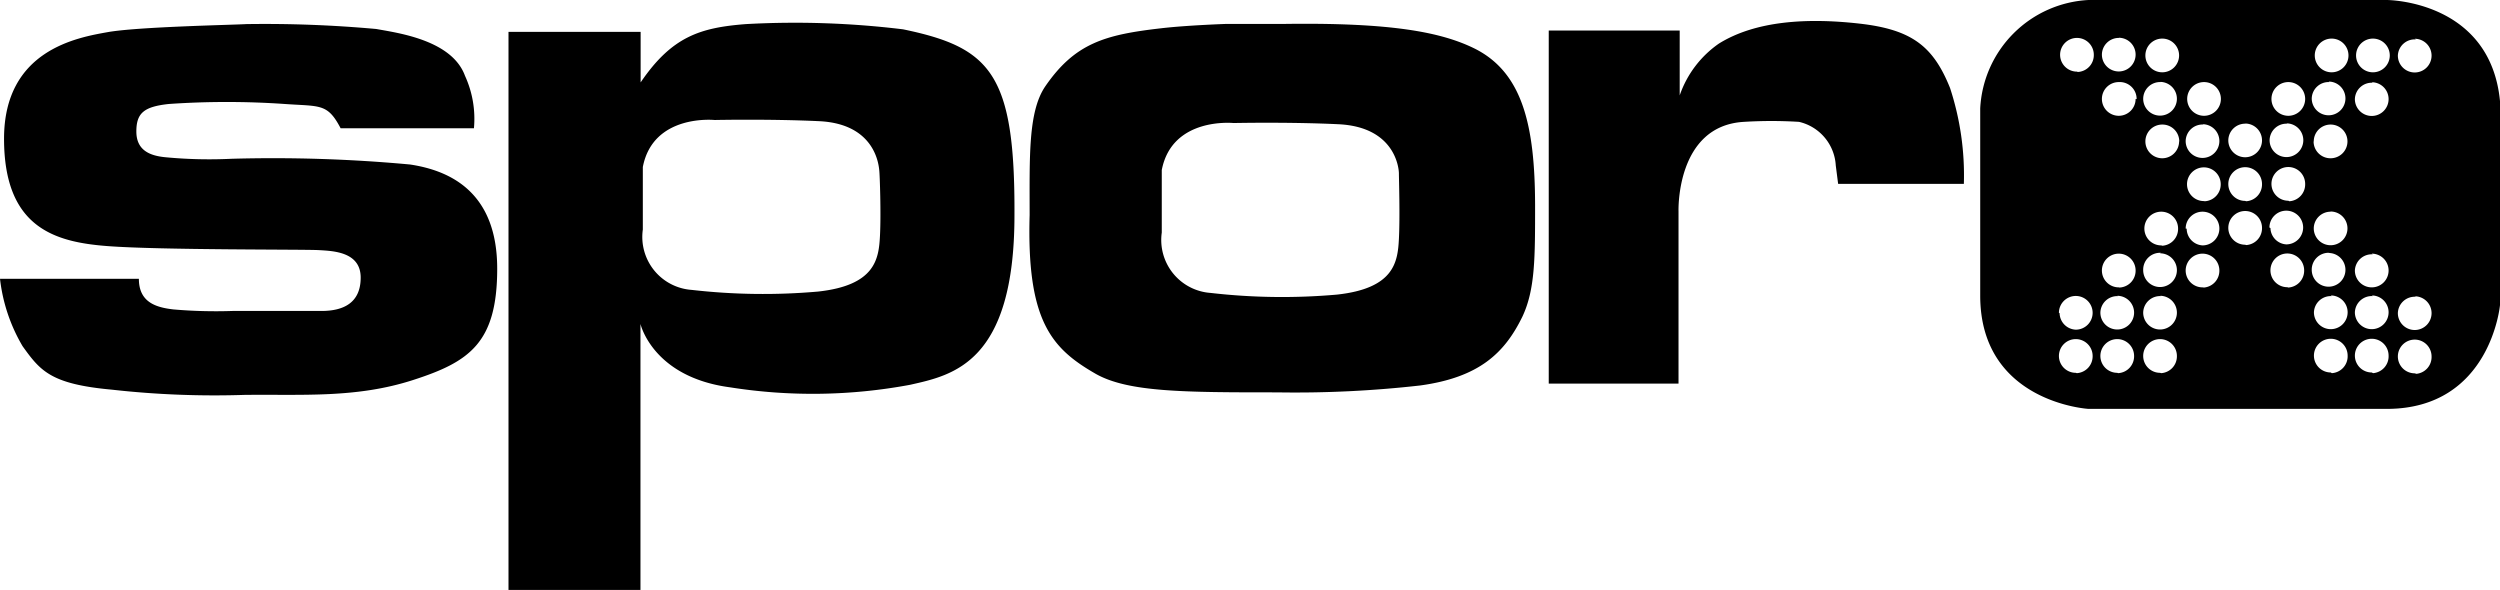 <svg id="Layer_1" data-name="Layer 1" xmlns="http://www.w3.org/2000/svg" viewBox="0 0 148.33 35"><defs><style>.cls-1{stroke:#2d1a16;}.cls-2{fill:none;stroke:#ca2b28;}</style></defs><title>sporx_logo</title><path class="cls-1" d="M27.37,36.76" transform="translate(0 0)"/><path class="cls-2" d="M295.54,16.94" transform="translate(0 0)"/><path d="M20.21,7.61C19.43,6.12,19,6.32,16.9,6.17a50,50,0,0,0-6.89,0c-1.46.16-1.92,0.53-1.92,1.63S8.86,9.24,9.82,9.33a27.45,27.45,0,0,0,3.93.09,88.32,88.32,0,0,1,10.58.34c2.54,0.38,5.17,1.77,5.17,6.18s-1.65,5.53-5,6.61-6.5.84-10,.88a54.67,54.67,0,0,1-7.86-.31C3,22.79,2.39,22,1.34,20.54a10.11,10.11,0,0,1-1.34-4H8.24c0,1.39,1,1.7,2.06,1.82a29.36,29.36,0,0,0,3.5.09c1.77,0,4,0,5.27,0S21.4,18,21.4,16.47s-1.63-1.58-2.49-1.63-9.43,0-12.55-.24S0.24,13.5.24,8.23s4.36-6,6.13-6.32,7.39-.43,8.24-0.48a73.12,73.12,0,0,1,7.71.29c1.34,0.24,4.5.67,5.27,2.78a6.13,6.13,0,0,1,.53,3.11h-7.9" transform="translate(0 0)"/><path d="M87.53,2.9c-2-1-5-1.57-11.37-1.48H72.74s-2.34.08-3.87,0.26c-3.31.38-5.1,0.88-6.87,3.47-1,1.5-.91,4.15-0.91,7.61v0c-0.18,6.3,1.31,7.92,3.92,9.42,1.92,1.09,5.26,1.1,10.75,1.1a65.68,65.68,0,0,0,8.51-.41c3.48-.48,5-1.91,6.06-4.09,0.76-1.62.75-3.53,0.75-6.61C91.07,7.45,90.34,4.33,87.53,2.9ZM83,14.18c-0.07,1.36-.27,2.93-3.68,3.3a37.14,37.14,0,0,1-7.49-.1,3.15,3.15,0,0,1-2.9-3.58c0-.24,0-3.71,0-3.71,0.61-3.17,4.26-2.79,4.26-2.79s3.23-.07,6.2.07C82.79,7.52,83,10,83,10.29S83.07,12.81,83,14.18Z" transform="translate(0 0)"/><path d="M91.89,1.81V22.76h7.7V12.54s-0.17-5.08,3.88-5.31a26.6,26.6,0,0,1,3.27,0,2.82,2.82,0,0,1,2.18,2.59l0.14,1.09h7.46a16.64,16.64,0,0,0-.82-5.69c-1-2.49-2.28-3.47-5.38-3.82s-6.16-.17-8.34,1.19a6.19,6.19,0,0,0-2.32,3.07V1.81H91.89Z" transform="translate(0 0)"/><path d="M53.58,1.74a52.82,52.82,0,0,0-9.33-.31c-2.68.21-4.38,0.72-6.24,3.46v-3H30.17V35H38V19.22s0.72,3.15,5.31,3.76A31.42,31.42,0,0,0,54,22.83c2.53-.57,6.19-1.29,6.19-10.06C60.23,4.37,58.79,2.82,53.58,1.74ZM52.21,14c-0.07,1.36-.27,2.93-3.68,3.3a37.23,37.23,0,0,1-7.49-.1,3.15,3.15,0,0,1-2.9-3.58c0-.24,0-3.71,0-3.71,0.61-3.17,4.26-2.79,4.26-2.79s3.23-.07,6.2.07c3.37,0.16,3.54,2.66,3.57,2.93S52.28,12.68,52.21,14Z" transform="translate(0 0)"/><path class="cls-2" d="M116.82,6.92" transform="translate(0 0)"/><path d="M141.61,0h-17.7a6.79,6.79,0,0,0-6.42,6.43V17.54c0,6.34,6.42,6.72,6.42,6.72h17.7c6.16,0,6.72-6.16,6.72-6.16V6C147.75,0,141.61,0,141.61,0Zm-0.82,2.29a1,1,0,1,1-1,1A1,1,0,0,1,140.79,2.29Zm-2.45,0a1,1,0,1,1-1,1A1,1,0,0,1,138.34,2.29Zm-0.06,10.26a1,1,0,1,1-1,1A1,1,0,0,1,138.28,12.56Zm-1-4.16a1,1,0,1,1,1,1A1,1,0,0,1,137.27,8.4Zm-1.51-3.52a1,1,0,1,1-1,1A1,1,0,0,1,135.76,4.87Zm-5,0a1,1,0,1,1-1,1A1,1,0,0,1,130.77,4.87Zm-2.48-2.58a1,1,0,1,1-1,1A1,1,0,0,1,128.29,2.29Zm1,6.1a1,1,0,1,1-1-1A1,1,0,0,1,129.3,8.4Zm-3.58-6.15a1,1,0,1,1-1,1A1,1,0,0,1,125.73,2.25Zm1,3.63a1,1,0,1,1-1-1A1,1,0,0,1,126.77,5.88Zm-3.55,16.25a1,1,0,1,1,1-1A1,1,0,0,1,123.22,22.14Zm-1-3.56a1,1,0,1,1,1,1A1,1,0,0,1,122.2,18.58Zm1.07-14.31a1,1,0,1,1,1-1A1,1,0,0,1,123.28,4.27Zm2.39,13.3a1,1,0,1,1-1,1A1,1,0,0,1,125.66,17.57Zm0,4.57a1,1,0,1,1,1-1A1,1,0,0,1,125.67,22.14Zm0.09-5.07a1,1,0,1,1,1-1A1,1,0,0,1,125.76,17.06Zm2.45-12.19a1,1,0,1,1-1,1A1,1,0,0,1,128.21,4.87Zm0,10.17a1,1,0,1,1-1,1A1,1,0,0,1,128.21,15Zm0,2.52a1,1,0,1,1-1,1A1,1,0,0,1,128.23,17.57Zm0,4.57a1,1,0,1,1,1-1A1,1,0,0,1,128.23,22.14Zm0.07-7.56a1,1,0,1,1,1-1A1,1,0,0,1,128.3,14.58Zm2.45-7.19a1,1,0,1,1-1,1A1,1,0,0,1,130.75,7.39Zm0,9.68a1,1,0,1,1,1-1A1,1,0,0,1,130.77,17.06Zm-1-3.49a1,1,0,1,1,1,1A1,1,0,0,1,129.74,13.57Zm1.08-1.63a1,1,0,1,1,1-1A1,1,0,0,1,130.82,11.94Zm2.45-4.6a1,1,0,1,1-1,1A1,1,0,0,1,133.27,7.34Zm0,7.19a1,1,0,1,1,1-1A1,1,0,0,1,133.27,14.54Zm0-2.6a1,1,0,1,1,1-1A1,1,0,0,1,133.27,11.94Zm2.45-4.6a1,1,0,1,1-1,1A1,1,0,0,1,135.72,7.34Zm0.05,9.72a1,1,0,1,1,1-1A1,1,0,0,1,135.77,17.06Zm-1.06-3.54a1,1,0,1,1,1,1A1,1,0,0,1,134.71,13.53Zm1.12-1.59a1,1,0,1,1,1-1A1,1,0,0,1,135.83,11.94Zm2.39-7.07a1,1,0,1,1-1,1A1,1,0,0,1,138.21,4.87Zm0,10.17a1,1,0,1,1-1,1A1,1,0,0,1,138.22,15Zm0.13,2.52a1,1,0,1,1-1,1A1,1,0,0,1,138.35,17.57Zm0,4.57a1,1,0,1,1,1-1A1,1,0,0,1,138.35,22.14Zm2.43-17.22a1,1,0,1,1-1,1A1,1,0,0,1,140.78,4.91Zm0,10.17a1,1,0,1,1-1,1A1,1,0,0,1,140.78,15.09Zm0,2.48a1,1,0,1,1-1,1A1,1,0,0,1,140.8,17.57Zm0,4.57a1,1,0,1,1,1-1A1,1,0,0,1,140.8,22.14Zm2.55-19.8a1,1,0,1,1-1,1A1,1,0,0,1,143.35,2.34Zm0,15.28a1,1,0,1,1-1,1A1,1,0,0,1,143.36,17.61Zm0,4.57a1,1,0,1,1,1-1A1,1,0,0,1,143.37,22.18Z" transform="translate(0 0)"/></svg>